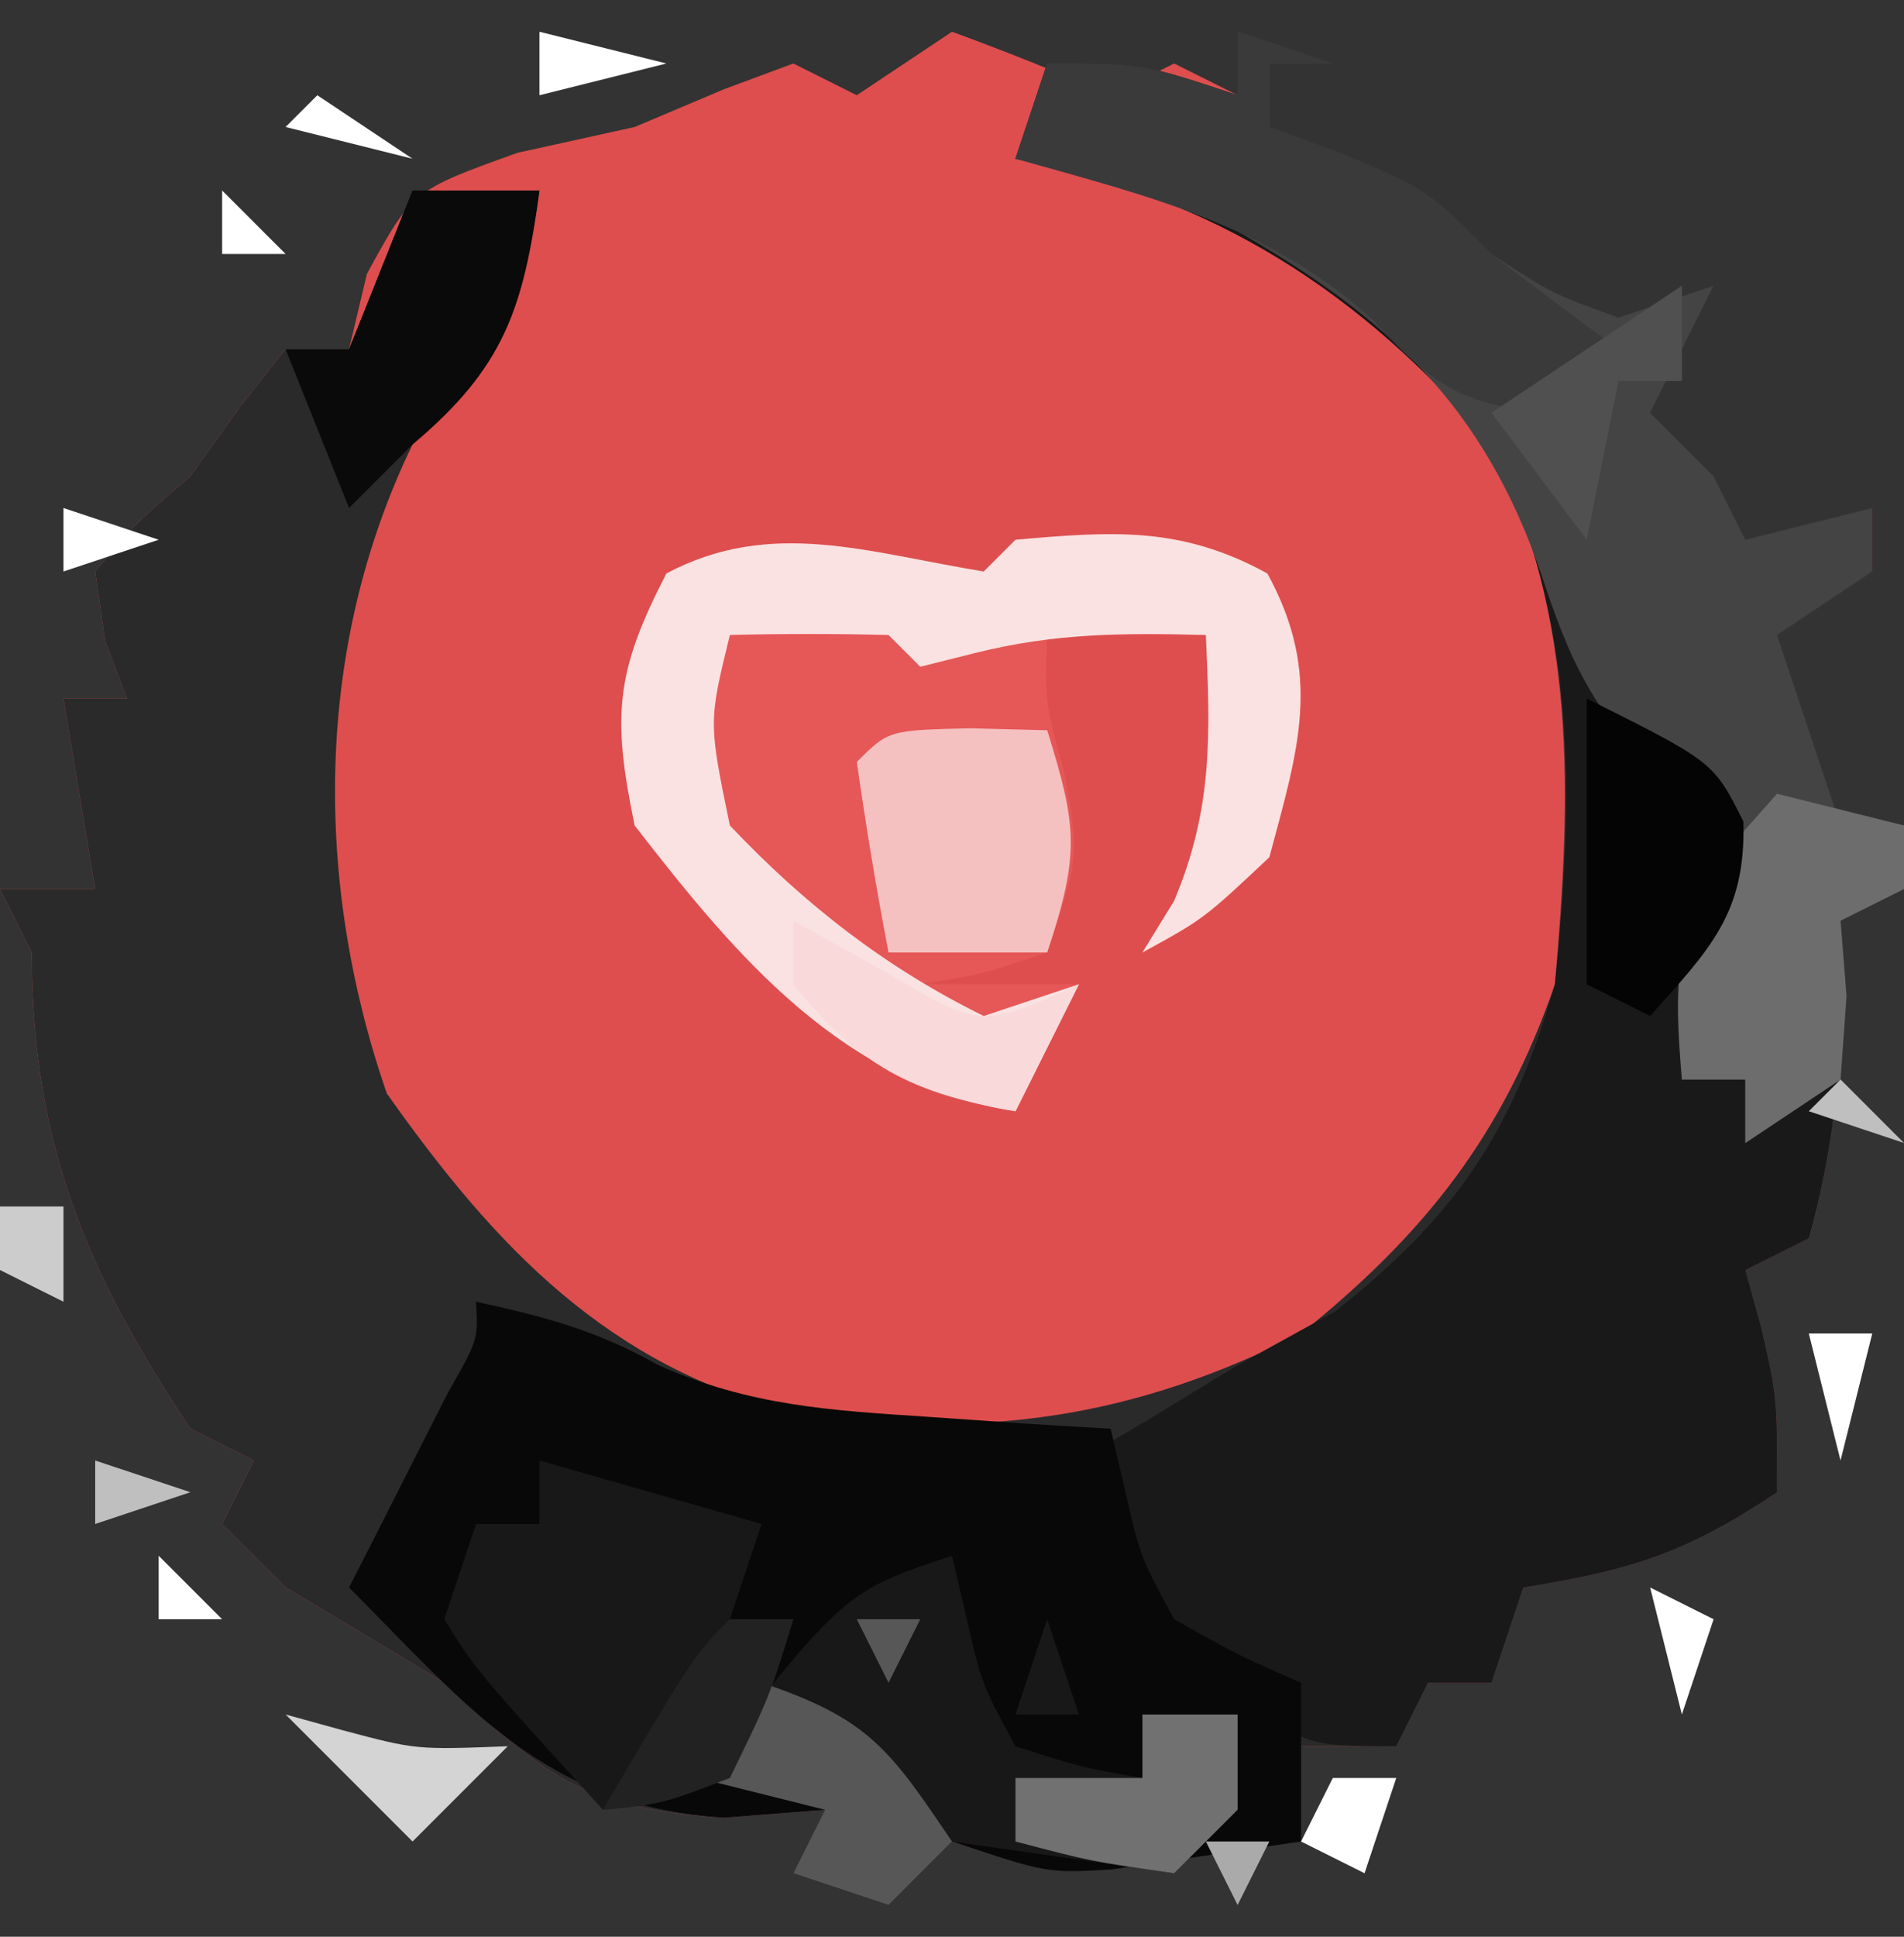 <?xml version="1.0" encoding="UTF-8"?>
<svg version="1.1" xmlns="http://www.w3.org/2000/svg" width="60" height="61">
<rect width="100%" height="100%" fill="#333333" stroke="none"/>
<path d="M0 0 C1.686 0.617 3.354 1.283 5 2 C5.66 1.67 6.32 1.34 7 1 C7.66 1.33 8.32 1.66 9 2 C9 1.34 9 0.68 9 0 C9.99 0.33 10.98 0.66 12 1 C11.34 1 10.68 1 10 1 C10 1.66 10 2.32 10 3 C10.784 3.289 11.568 3.578 12.375 3.875 C15 5 15 5 17 7 C18.9 8.242 18.9 8.242 21 9 C21.99 8.67 22.98 8.34 24 8 C23.34 9.32 22.68 10.64 22 12 C22.66 12.66 23.32 13.32 24 14 C24.495 14.99 24.495 14.99 25 16 C26.32 15.67 27.64 15.34 29 15 C29 15.66 29 16.32 29 17 C28.01 17.66 27.02 18.32 26 19 C26.66 20.98 27.32 22.96 28 25 C28.66 25 29.32 25 30 25 C30 25.66 30 26.32 30 27 C29.01 27.495 29.01 27.495 28 28 C28.021 28.722 28.041 29.444 28.062 30.188 C28.001 32.949 27.739 35.34 27 38 C26.01 38.495 26.01 38.495 25 39 C25.165 39.598 25.33 40.196 25.5 40.812 C26 43 26 43 26 46 C23.082 47.945 21.375 48.453 18 49 C17.67 49.99 17.34 50.98 17 52 C16.34 52 15.68 52 15 52 C14.505 52.99 14.505 52.99 14 54 C13.01 54 12.02 54 11 54 C10.67 54.99 10.34 55.98 10 57 C3.375 58.125 3.375 58.125 0 57 C-0.66 57.66 -1.32 58.32 -2 59 C-3.485 58.505 -3.485 58.505 -5 58 C-4.67 57.34 -4.34 56.68 -4 56 C-5.052 56.083 -6.104 56.165 -7.188 56.25 C-11.654 55.957 -12.78 54.966 -16 52 C-17.663 50.994 -19.329 49.993 -21 49 C-21.66 48.34 -22.32 47.68 -23 47 C-22.67 46.34 -22.34 45.68 -22 45 C-22.66 44.67 -23.32 44.34 -24 44 C-27.24 39.139 -29 35.028 -29 29 C-29.33 28.34 -29.66 27.68 -30 27 C-29.01 27 -28.02 27 -27 27 C-27.33 25.02 -27.66 23.04 -28 21 C-27.34 21 -26.68 21 -26 21 C-26.227 20.402 -26.454 19.804 -26.688 19.188 C-26.791 18.466 -26.894 17.744 -27 17 C-25.75 15.5 -25.75 15.5 -24 14 C-23.484 13.278 -22.969 12.556 -22.438 11.812 C-21.726 10.915 -21.726 10.915 -21 10 C-20.34 10 -19.68 10 -19 10 C-18.814 9.216 -18.629 8.432 -18.438 7.625 C-17 5 -17 5 -13.688 3.812 C-12.471 3.544 -11.254 3.276 -10 3 C-8.608 2.412 -8.608 2.412 -7.188 1.812 C-6.105 1.41 -6.105 1.41 -5 1 C-4.34 1.33 -3.68 1.66 -3 2 C-2.01 1.34 -1.02 0.68 0 0 Z " fill="#DE4E4E" transform="translate(30,1)"/>
<path d="M0 0 C0.99 0.33 1.98 0.66 3 1 C2.34 1 1.68 1 1 1 C1 1.66 1 2.32 1 3 C1.784 3.289 2.567 3.578 3.375 3.875 C6 5 6 5 8 7 C9.9 8.242 9.9 8.242 12 9 C12.99 8.67 13.98 8.34 15 8 C14.34 9.32 13.68 10.64 13 12 C13.66 12.66 14.32 13.32 15 14 C15.495 14.99 15.495 14.99 16 16 C17.32 15.67 18.64 15.34 20 15 C20 15.66 20 16.32 20 17 C19.01 17.66 18.02 18.32 17 19 C17.66 20.98 18.32 22.96 19 25 C19.66 25 20.32 25 21 25 C21 25.66 21 26.32 21 27 C20.01 27.495 20.01 27.495 19 28 C19.021 28.722 19.041 29.444 19.062 30.188 C19.001 32.949 18.739 35.34 18 38 C17.01 38.495 17.01 38.495 16 39 C16.165 39.598 16.33 40.196 16.5 40.812 C17 43 17 43 17 46 C14.082 47.945 12.375 48.453 9 49 C8.67 49.99 8.34 50.98 8 52 C7.34 52 6.68 52 6 52 C5.505 52.99 5.505 52.99 5 54 C4.01 54 3.02 54 2 54 C1.67 54.99 1.34 55.98 1 57 C-5.625 58.125 -5.625 58.125 -9 57 C-9.66 57.66 -10.32 58.32 -11 59 C-12.485 58.505 -12.485 58.505 -14 58 C-13.67 57.34 -13.34 56.68 -13 56 C-14.052 56.083 -15.104 56.165 -16.188 56.25 C-20.654 55.957 -21.78 54.966 -25 52 C-26.663 50.994 -28.329 49.993 -30 49 C-30.66 48.34 -31.32 47.68 -32 47 C-31.67 46.34 -31.34 45.68 -31 45 C-31.66 44.67 -32.32 44.34 -33 44 C-36.24 39.139 -38 35.028 -38 29 C-38.33 28.34 -38.66 27.68 -39 27 C-38.01 27 -37.02 27 -36 27 C-36.33 25.02 -36.66 23.04 -37 21 C-36.34 21 -35.68 21 -35 21 C-35.227 20.402 -35.454 19.804 -35.688 19.188 C-35.791 18.466 -35.894 17.744 -36 17 C-34.75 15.5 -34.75 15.5 -33 14 C-32.484 13.278 -31.969 12.556 -31.438 11.812 C-30.726 10.915 -30.726 10.915 -30 10 C-29.34 10 -28.68 10 -28 10 C-27.34 8.35 -26.68 6.7 -26 5 C-24.68 5 -23.36 5 -22 5 C-22.518 8.836 -23.256 10.366 -26 13 C-29.099 19.389 -29.113 26.779 -26.812 33.438 C-23.367 38.309 -19.838 42.024 -13.957 43.52 C-8.044 44.327 -3.363 43.702 2 41 C5.912 37.853 8.359 34.75 10 30 C10.525 23.964 10.705 18.533 8 13 C3.87 8.182 -0.727 5.206 -7 4 C-6.67 3.01 -6.34 2.02 -6 1 C-3 1 -3 1 0 2 C0 1.34 0 0.68 0 0 Z " fill="#2A2A2A" transform="translate(39,1)"/>
<path d="M0 0 C0.99 0.33 1.98 0.66 3 1 C2.34 1 1.68 1 1 1 C1 1.66 1 2.32 1 3 C1.784 3.289 2.567 3.578 3.375 3.875 C6 5 6 5 8 7 C9.9 8.242 9.9 8.242 12 9 C12.99 8.67 13.98 8.34 15 8 C14.34 9.32 13.68 10.64 13 12 C13.66 12.66 14.32 13.32 15 14 C15.33 14.66 15.66 15.32 16 16 C17.32 15.67 18.64 15.34 20 15 C20 15.66 20 16.32 20 17 C19.01 17.66 18.02 18.32 17 19 C17.66 20.98 18.32 22.96 19 25 C19.66 25 20.32 25 21 25 C21 25.66 21 26.32 21 27 C20.34 27.33 19.68 27.66 19 28 C19.021 28.722 19.041 29.444 19.062 30.188 C19.001 32.949 18.739 35.34 18 38 C17.01 38.495 17.01 38.495 16 39 C16.165 39.598 16.33 40.196 16.5 40.812 C17 43 17 43 17 46 C14.082 47.945 12.375 48.453 9 49 C8.67 49.99 8.34 50.98 8 52 C7.34 52 6.68 52 6 52 C5.67 52.66 5.34 53.32 5 54 C2 54 2 54 -0.562 51.75 C-2.573 49.482 -3.872 47.768 -5 45 C-4.299 44.587 -3.598 44.175 -2.875 43.75 C-1.452 42.884 -1.452 42.884 0 42 C1.011 41.443 2.021 40.886 3.062 40.312 C6.864 37.32 8.677 34.652 10 30 C10.628 23.949 10.695 18.55 8 13 C3.87 8.182 -0.727 5.206 -7 4 C-6.67 3.01 -6.34 2.02 -6 1 C-3 1 -3 1 0 2 C0 1.34 0 0.68 0 0 Z " fill="#191919" transform="translate(39,1)"/>
<path d="M0 0 C2.121 0.455 3.858 0.919 5.75 2 C8.617 3.274 11.127 3.421 14.25 3.625 C15.328 3.7 16.405 3.775 17.516 3.852 C18.335 3.901 19.155 3.95 20 4 C20.144 4.619 20.289 5.237 20.438 5.875 C20.932 8.033 20.932 8.033 22 10 C24.017 11.134 24.017 11.134 26 12 C26 13.65 26 15.3 26 17 C24.742 17.186 23.484 17.371 22.188 17.562 C21.48 17.667 20.772 17.771 20.043 17.879 C18 18 18 18 15 17 C14.34 17.66 13.68 18.32 13 19 C12.01 18.67 11.02 18.34 10 18 C10.33 17.34 10.66 16.68 11 16 C9.948 16.082 8.896 16.165 7.812 16.25 C2.161 15.879 -0.195 12.815 -4 9 C-3.711 8.434 -3.422 7.868 -3.125 7.285 C-2.754 6.552 -2.382 5.818 -2 5.062 C-1.629 4.332 -1.258 3.601 -0.875 2.848 C0.071 1.19 0.071 1.19 0 0 Z " fill="#080808" transform="translate(15,41)"/>
<path d="M0 0 C0.33 -0.33 0.66 -0.66 1 -1 C4.058 -1.266 6.208 -1.434 8.938 0.062 C10.687 3.254 9.914 5.589 9 9 C6.938 10.938 6.938 10.938 5 12 C5.33 11.464 5.66 10.928 6 10.375 C7.227 7.461 7.142 5.131 7 2 C5.35 2 3.7 2 2 2 C1.925 4.092 1.925 4.092 2.562 6.438 C3 9 3 9 2 12 C-0.062 12.688 -0.062 12.688 -2 13 C-1.01 13 -0.02 13 1 13 C1.66 13 2.32 13 3 13 C2.34 14.32 1.68 15.64 1 17 C-4.427 16.157 -7.757 12.185 -11 8 C-11.72 4.53 -11.597 3.156 -10 0.062 C-6.693 -1.694 -3.631 -0.586 0 0 Z " fill="#E65757" transform="translate(31,18)"/>
<path d="M0 0 C0.99 0.33 1.98 0.66 3 1 C2.34 1 1.68 1 1 1 C1 1.66 1 2.32 1 3 C1.784 3.289 2.567 3.578 3.375 3.875 C6 5 6 5 8 7 C9.9 8.242 9.9 8.242 12 9 C12.99 8.67 13.98 8.34 15 8 C14.34 9.32 13.68 10.64 13 12 C13.66 12.66 14.32 13.32 15 14 C15.33 14.66 15.66 15.32 16 16 C17.32 15.67 18.64 15.34 20 15 C20 15.66 20 16.32 20 17 C19.01 17.66 18.02 18.32 17 19 C17.66 20.98 18.32 22.96 19 25 C19.66 25 20.32 25 21 25 C21 25.66 21 26.32 21 27 C20.34 27.33 19.68 27.66 19 28 C19.062 28.784 19.124 29.567 19.188 30.375 C19.095 31.674 19.095 31.674 19 33 C18.01 33.66 17.02 34.32 16 35 C16 34.34 16 33.68 16 33 C15.34 33 14.68 33 14 33 C13.918 29.956 14.024 27.928 15 25 C14.402 24.505 13.804 24.01 13.188 23.5 C11.114 21.13 10.51 19.943 9.562 17.062 C7.738 11.784 4.776 9.015 -0.062 6.25 C-2.405 5.253 -4.51 4.479 -7 4 C-6.67 3.01 -6.34 2.02 -6 1 C-3 1 -3 1 0 2 C0 1.34 0 0.68 0 0 Z " fill="#444444" transform="translate(39,1)"/>
<path d="M0 0 C0.33 -0.33 0.66 -0.66 1 -1 C4.058 -1.266 6.208 -1.434 8.938 0.062 C10.687 3.254 9.914 5.589 9 9 C6.938 10.938 6.938 10.938 5 12 C5.33 11.464 5.66 10.928 6 10.375 C7.227 7.461 7.142 5.131 7 2 C4.445 1.929 2.238 1.94 -0.25 2.562 C-0.828 2.707 -1.405 2.851 -2 3 C-2.33 2.67 -2.66 2.34 -3 2 C-4.666 1.959 -6.334 1.957 -8 2 C-8.672 4.743 -8.672 4.743 -8 8 C-5.642 10.49 -3.081 12.486 0 14 C0.99 13.67 1.98 13.34 3 13 C2.34 14.32 1.68 15.64 1 17 C-4.427 16.157 -7.757 12.185 -11 8 C-11.72 4.53 -11.597 3.156 -10 0.062 C-6.693 -1.694 -3.631 -0.586 0 0 Z " fill="#FAE2E2" transform="translate(31,18)"/>
<path d="M0 0 C0.144 0.619 0.289 1.238 0.438 1.875 C0.932 4.033 0.932 4.033 2 6 C4.025 6.652 4.025 6.652 6 7 C6 6.34 6 5.68 6 5 C6.99 5 7.98 5 9 5 C9 5.99 9 6.98 9 8 C8.34 8.66 7.68 9.32 7 10 C4.667 9.667 2.333 9.333 0 9 C-0.66 9.66 -1.32 10.32 -2 11 C-2.99 10.67 -3.98 10.34 -5 10 C-4.67 9.34 -4.34 8.68 -4 8 C-5.32 7.67 -6.64 7.34 -8 7 C-3.375 1.125 -3.375 1.125 0 0 Z M3 2 C3.33 2.99 3.66 3.98 4 5 C3.34 5 2.68 5 2 5 C2.33 4.01 2.66 3.02 3 2 Z " fill="#181818" transform="translate(30,49)"/>
<path d="M0 0 C2.31 0.66 4.62 1.32 7 2 C6.67 2.99 6.34 3.98 6 5 C6.66 5 7.32 5 8 5 C7.25 7.438 7.25 7.438 6 10 C3.875 10.812 3.875 10.812 2 11 C-2.004 6.605 -2.004 6.605 -3 5 C-2.67 4.01 -2.34 3.02 -2 2 C-1.34 2 -0.68 2 0 2 C0 1.34 0 0.68 0 0 Z " fill="#181818" transform="translate(17,46)"/>
<path d="M0 0 C0.99 0.33 1.98 0.66 3 1 C2.34 1 1.68 1 1 1 C1 1.66 1 2.32 1 3 C1.784 3.289 2.567 3.578 3.375 3.875 C6 5 6 5 8 7 C9.324 8.012 10.656 9.014 12 10 C11.34 10.66 10.68 11.32 10 12 C7.206 11.814 6.195 11.217 4.312 9.125 C1.004 6.085 -2.735 5.203 -7 4 C-6.67 3.01 -6.34 2.02 -6 1 C-3 1 -3 1 0 2 C0 1.34 0 0.68 0 0 Z " fill="#3A3A3A" transform="translate(39,1)"/>
<path d="M0 0 C1.207 0.031 1.207 0.031 2.438 0.062 C3.372 3.073 3.482 3.929 2.438 7.062 C0.787 7.062 -0.863 7.062 -2.562 7.062 C-2.944 5.071 -3.276 3.07 -3.562 1.062 C-2.562 0.062 -2.562 0.062 0 0 Z " fill="#F5C0C0" transform="translate(30.562,22.938)"/>
<path d="M0 0 C1.32 0.33 2.64 0.66 4 1 C4 1.66 4 2.32 4 3 C3.01 3.495 3.01 3.495 2 4 C2.062 4.784 2.124 5.567 2.188 6.375 C2.126 7.241 2.064 8.107 2 9 C1.01 9.66 0.02 10.32 -1 11 C-1 10.34 -1 9.68 -1 9 C-1.66 9 -2.32 9 -3 9 C-3.262 5.854 -3.248 4.382 -1.5 1.688 C-1.005 1.131 -0.51 0.574 0 0 Z " fill="#6D6D6D" transform="translate(56,25)"/>
<path d="M0 0 C1.32 0 2.64 0 4 0 C3.497 3.723 2.889 5.573 0 8 C-0.66 8.66 -1.32 9.32 -2 10 C-2.66 8.35 -3.32 6.7 -4 5 C-3.34 5 -2.68 5 -2 5 C-1.34 3.35 -0.68 1.7 0 0 Z " fill="#0A0A0A" transform="translate(13,6)"/>
<path d="M0 0 C4 2 4 2 4.938 3.875 C5.023 6.768 3.882 7.892 2 10 C1.34 9.67 0.68 9.34 0 9 C0 6.03 0 3.06 0 0 Z " fill="#040404" transform="translate(50,22)"/>
<path d="M0 0 C0.66 0 1.32 0 2 0 C1.67 0.66 1.34 1.32 1 2 C0.67 1.34 0.34 0.68 0 0 Z M-3 2 C0.399 3.133 1.053 4.125 3 7 C2.34 7.66 1.68 8.32 1 9 C0.01 8.67 -0.98 8.34 -2 8 C-1.67 7.34 -1.34 6.68 -1 6 C-2.32 5.67 -3.64 5.34 -5 5 C-4.34 4.01 -3.68 3.02 -3 2 Z " fill="#575757" transform="translate(27,51)"/>
<path d="M0 0 C0.928 0.516 1.856 1.031 2.812 1.562 C5.928 3.401 5.928 3.401 9 2 C8.34 3.32 7.68 4.64 7 6 C3.757 5.441 2.069 4.587 0 2 C0 1.34 0 0.68 0 0 Z " fill="#F9D9D9" transform="translate(25,29)"/>
<path d="M0 0 C0.99 0 1.98 0 3 0 C3 0.99 3 1.98 3 3 C2.34 3.66 1.68 4.32 1 5 C-1.625 4.625 -1.625 4.625 -4 4 C-4 3.34 -4 2.68 -4 2 C-2.68 2 -1.36 2 0 2 C0 1.34 0 0.68 0 0 Z " fill="#717171" transform="translate(36,54)"/>
<path d="M0 0 C0.66 0 1.32 0 2 0 C1.25 2.438 1.25 2.438 0 5 C-2.125 5.812 -2.125 5.812 -4 6 C-1.125 1.125 -1.125 1.125 0 0 Z " fill="#222222" transform="translate(23,51)"/>
<path d="M0 0 C0 0.99 0 1.98 0 3 C-0.66 3 -1.32 3 -2 3 C-2.33 4.65 -2.66 6.3 -3 8 C-3.99 6.68 -4.98 5.36 -6 4 C-4.02 2.68 -2.04 1.36 0 0 Z " fill="#505050" transform="translate(53,9)"/>
<path d="M0 0 C0.598 0.165 1.196 0.33 1.812 0.5 C4.113 1.111 4.113 1.111 7 1 C5.515 2.485 5.515 2.485 4 4 C2.68 2.68 1.36 1.36 0 0 Z " fill="#D4D4D4" transform="translate(9,54)"/>
<path d="M0 0 C0.66 0 1.32 0 2 0 C1.67 0.99 1.34 1.98 1 3 C0.34 2.67 -0.32 2.34 -1 2 C-0.67 1.34 -0.34 0.68 0 0 Z " fill="#FFFFFF" transform="translate(42,56)"/>
<path d="M0 0 C0.99 0.495 0.99 0.495 2 1 C1.67 1.99 1.34 2.98 1 4 C0.67 2.68 0.34 1.36 0 0 Z " fill="#FFFFFF" transform="translate(52,50)"/>
<path d="M0 0 C0.66 0 1.32 0 2 0 C1.67 1.32 1.34 2.64 1 4 C0.67 2.68 0.34 1.36 0 0 Z " fill="#FFFFFF" transform="translate(57,42)"/>
<path d="M0 0 C1.32 0.33 2.64 0.66 4 1 C2.68 1.33 1.36 1.66 0 2 C0 1.34 0 0.68 0 0 Z " fill="#FFFFFF" transform="translate(17,1)"/>
<path d="M0 0 C0.66 0 1.32 0 2 0 C2 0.99 2 1.98 2 3 C1.34 2.67 0.68 2.34 0 2 C0 1.34 0 0.68 0 0 Z " fill="#CCCCCC" transform="translate(0,38)"/>
<path d="M0 0 C1.485 0.99 1.485 0.99 3 2 C1.68 1.67 0.36 1.34 -1 1 C-0.67 0.67 -0.34 0.34 0 0 Z " fill="#FFFFFF" transform="translate(10,3)"/>
<path d="M0 0 C0.99 0.33 1.98 0.66 3 1 C2.01 1.33 1.02 1.66 0 2 C0 1.34 0 0.68 0 0 Z " fill="#BFBFBF" transform="translate(3,46)"/>
<path d="M0 0 C0.66 0.66 1.32 1.32 2 2 C1.01 1.67 0.02 1.34 -1 1 C-0.67 0.67 -0.34 0.34 0 0 Z " fill="#BFBFBF" transform="translate(58,34)"/>
<path d="M0 0 C0.99 0.33 1.98 0.66 3 1 C2.01 1.33 1.02 1.66 0 2 C0 1.34 0 0.68 0 0 Z " fill="#FFFFFF" transform="translate(2,16)"/>
<path d="M0 0 C4 1 4 1 4 1 Z " fill="#BFBFBF" transform="translate(5,10)"/>
<path d="M0 0 C0.66 0 1.32 0 2 0 C1.67 0.66 1.34 1.32 1 2 C0.67 1.34 0.34 0.68 0 0 Z " fill="#AAAAAA" transform="translate(38,58)"/>
<path d="M0 0 C0.66 0.66 1.32 1.32 2 2 C1.34 2 0.68 2 0 2 C0 1.34 0 0.68 0 0 Z " fill="#FFFFFF" transform="translate(5,49)"/>
<path d="M0 0 C0.66 0.66 1.32 1.32 2 2 C1.34 2 0.68 2 0 2 C0 1.34 0 0.68 0 0 Z " fill="#FFFFFF" transform="translate(7,6)"/>
<path d="" fill="#FFFFFF" transform="translate(0,0)"/>
<path d="M0 0 C2 1 2 1 2 1 Z " fill="#FFFFFF" transform="translate(23,58)"/>
<path d="M0 0 C2 1 2 1 2 1 Z " fill="#FFFFFF" transform="translate(15,57)"/>
<path d="" fill="#FFFFFF" transform="translate(0,0)"/>
<path d="" fill="#7F7F7F" transform="translate(0,0)"/>
<path d="" fill="#FFFFFF" transform="translate(0,0)"/>
<path d="M0 0 C2 1 2 1 2 1 Z " fill="#FFFFFF" transform="translate(4,14)"/>
<path d="" fill="#FFFFFF" transform="translate(0,0)"/>
<path d="M0 0 C2 1 2 1 2 1 Z " fill="#7F7F7F" transform="translate(5,12)"/>
<path d="" fill="#FFFFFF" transform="translate(0,0)"/>
<path d="M0 0 C2 1 2 1 2 1 Z " fill="#FFFFFF" transform="translate(9,6)"/>
<path d="M0 0 C2 1 2 1 2 1 Z " fill="#FFFFFF" transform="translate(45,5)"/>
<path d="M0 0 C2 1 2 1 2 1 Z " fill="#7F7F7F" transform="translate(33,1)"/>
<path d="" fill="#FFFFFF" transform="translate(0,0)"/>
<path d="" fill="#FFFFFF" transform="translate(0,0)"/>
<path d="" fill="#FFFFFF" transform="translate(0,0)"/>
<path d="" fill="#000000" transform="translate(0,0)"/>
<path d="" fill="#FFFFFF" transform="translate(0,0)"/>
<path d="" fill="#FFFFFF" transform="translate(0,0)"/>
<path d="" fill="#000000" transform="translate(0,0)"/>
<path d="" fill="#FFFFFF" transform="translate(0,0)"/>
<path d="" fill="#FFFFFF" transform="translate(0,0)"/>
<path d="" fill="#FFFFFF" transform="translate(0,0)"/>
<path d="" fill="#FFFFFF" transform="translate(0,0)"/>
<path d="" fill="#FFFFFF" transform="translate(0,0)"/>
<path d="" fill="#FFFFFF" transform="translate(0,0)"/>
<path d="" fill="#FFFFFF" transform="translate(0,0)"/>
<path d="" fill="#FFFFFF" transform="translate(0,0)"/>
<path d="" fill="#FFFFFF" transform="translate(0,0)"/>
<path d="" fill="#FFFFFF" transform="translate(0,0)"/>
<path d="" fill="#FFFFFF" transform="translate(0,0)"/>
<path d="" fill="#000000" transform="translate(0,0)"/>
<path d="" fill="#FFFFFF" transform="translate(0,0)"/>
<path d="" fill="#FFFFFF" transform="translate(0,0)"/>
<path d="" fill="#FFFFFF" transform="translate(0,0)"/>
<path d="" fill="#FFFFFF" transform="translate(0,0)"/>
<path d="" fill="#000000" transform="translate(0,0)"/>
<path d="" fill="#FFFFFF" transform="translate(0,0)"/>
<path d="" fill="#FFFFFF" transform="translate(0,0)"/>
<path d="" fill="#FFFFFF" transform="translate(0,0)"/>
<path d="" fill="#FFFFFF" transform="translate(0,0)"/>
<path d="" fill="#000000" transform="translate(0,0)"/>
<path d="" fill="#FFFFFF" transform="translate(0,0)"/>
<path d="" fill="#FFFFFF" transform="translate(0,0)"/>
<path d="" fill="#000000" transform="translate(0,0)"/>
<path d="" fill="#FFFFFF" transform="translate(0,0)"/>
<path d="" fill="#FFFFFF" transform="translate(0,0)"/>
<path d="" fill="#000000" transform="translate(0,0)"/>
<path d="" fill="#FFFFFF" transform="translate(0,0)"/>
<path d="" fill="#FFFFFF" transform="translate(0,0)"/>
<path d="" fill="#FFFFFF" transform="translate(0,0)"/>
<path d="" fill="#000000" transform="translate(0,0)"/>
<path d="" fill="#FFFFFF" transform="translate(0,0)"/>
<path d="" fill="#FFFFFF" transform="translate(0,0)"/>
<path d="" fill="#FFFFFF" transform="translate(0,0)"/>
<path d="" fill="#FFFFFF" transform="translate(0,0)"/>
<path d="" fill="#FFFFFF" transform="translate(0,0)"/>
<path d="" fill="#FFFFFF" transform="translate(0,0)"/>
<path d="" fill="#FFFFFF" transform="translate(0,0)"/>
<path d="" fill="#FFFFFF" transform="translate(0,0)"/>
<path d="" fill="#FFFFFF" transform="translate(0,0)"/>
<path d="" fill="#000000" transform="translate(0,0)"/>
<path d="" fill="#FFFFFF" transform="translate(0,0)"/>
<path d="" fill="#FFFFFF" transform="translate(0,0)"/>
</svg>
